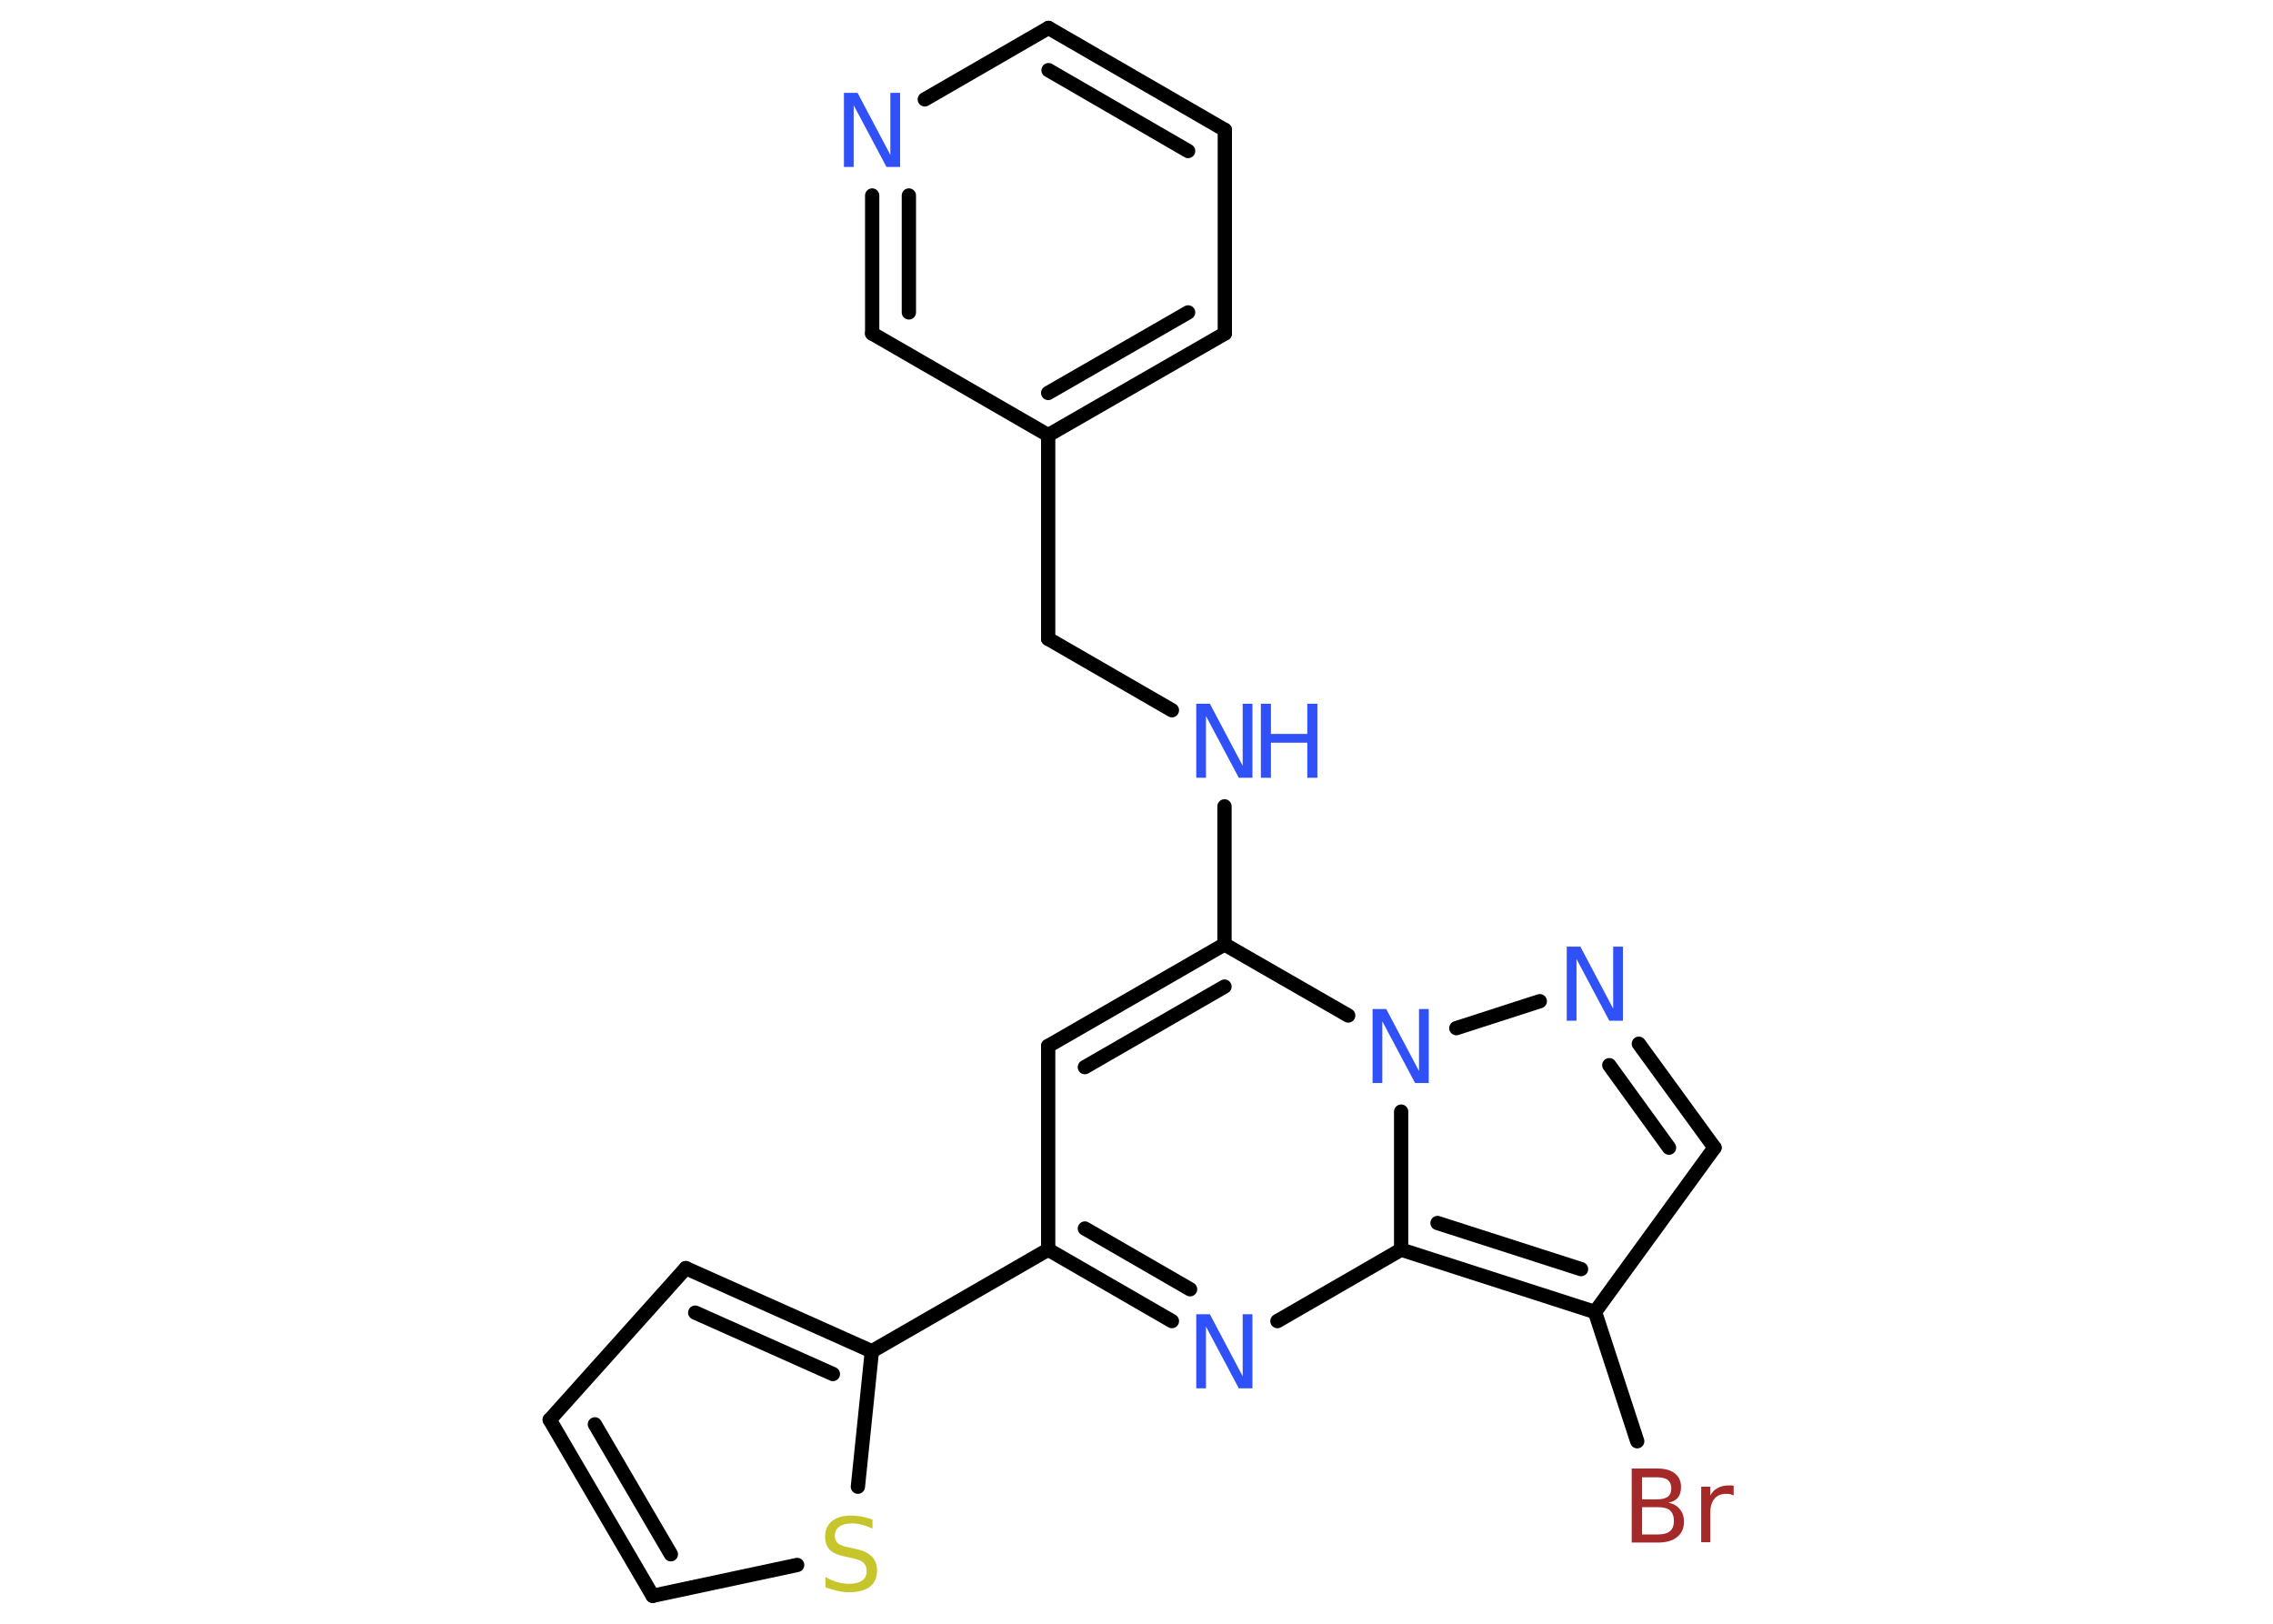 <?xml version='1.0' encoding='UTF-8'?>
<!DOCTYPE svg PUBLIC "-//W3C//DTD SVG 1.1//EN" "http://www.w3.org/Graphics/SVG/1.1/DTD/svg11.dtd">
<svg version='1.2' xmlns='http://www.w3.org/2000/svg' xmlns:xlink='http://www.w3.org/1999/xlink' width='70.0mm' height='50.0mm' viewBox='0 0 70.0 50.0'>
  <desc>Generated by the Chemistry Development Kit (http://github.com/cdk)</desc>
  <g stroke-linecap='round' stroke-linejoin='round' stroke='#000000' stroke-width='.44' fill='#3050F8'>
    <rect x='.0' y='.0' width='70.0' height='50.0' fill='#FFFFFF' stroke='none'/>
    <g id='mol1' class='mol'>
      <line id='mol1bnd1' class='bond' x1='50.42' y1='44.38' x2='49.12' y2='40.4'/>
      <line id='mol1bnd2' class='bond' x1='49.12' y1='40.4' x2='52.8' y2='35.34'/>
      <g id='mol1bnd3' class='bond'>
        <line x1='52.8' y1='35.34' x2='50.47' y2='32.14'/>
        <line x1='51.4' y1='35.34' x2='49.56' y2='32.8'/>
      </g>
      <line id='mol1bnd4' class='bond' x1='47.42' y1='30.83' x2='44.85' y2='31.66'/>
      <line id='mol1bnd5' class='bond' x1='41.52' y1='31.27' x2='37.71' y2='29.08'/>
      <line id='mol1bnd6' class='bond' x1='37.71' y1='29.08' x2='37.71' y2='24.83'/>
      <line id='mol1bnd7' class='bond' x1='36.09' y1='21.87' x2='32.28' y2='19.67'/>
      <line id='mol1bnd8' class='bond' x1='32.28' y1='19.67' x2='32.28' y2='13.4'/>
      <g id='mol1bnd9' class='bond'>
        <line x1='32.28' y1='13.4' x2='37.72' y2='10.27'/>
        <line x1='32.28' y1='12.1' x2='36.59' y2='9.62'/>
      </g>
      <line id='mol1bnd10' class='bond' x1='37.72' y1='10.27' x2='37.72' y2='4.0'/>
      <g id='mol1bnd11' class='bond'>
        <line x1='37.72' y1='4.0' x2='32.29' y2='.86'/>
        <line x1='36.59' y1='4.65' x2='32.29' y2='2.16'/>
      </g>
      <line id='mol1bnd12' class='bond' x1='32.29' y1='.86' x2='28.48' y2='3.06'/>
      <g id='mol1bnd13' class='bond'>
        <line x1='26.86' y1='6.02' x2='26.86' y2='10.27'/>
        <line x1='27.99' y1='6.02' x2='27.99' y2='9.62'/>
      </g>
      <line id='mol1bnd14' class='bond' x1='32.28' y1='13.4' x2='26.86' y2='10.27'/>
      <g id='mol1bnd15' class='bond'>
        <line x1='37.71' y1='29.08' x2='32.28' y2='32.21'/>
        <line x1='37.71' y1='30.38' x2='33.41' y2='32.86'/>
      </g>
      <line id='mol1bnd16' class='bond' x1='32.28' y1='32.21' x2='32.28' y2='38.48'/>
      <line id='mol1bnd17' class='bond' x1='32.28' y1='38.48' x2='26.85' y2='41.61'/>
      <g id='mol1bnd18' class='bond'>
        <line x1='26.85' y1='41.61' x2='21.12' y2='39.05'/>
        <line x1='25.65' y1='42.31' x2='21.41' y2='40.42'/>
      </g>
      <line id='mol1bnd19' class='bond' x1='21.12' y1='39.05' x2='16.93' y2='43.72'/>
      <g id='mol1bnd20' class='bond'>
        <line x1='16.93' y1='43.72' x2='20.1' y2='49.14'/>
        <line x1='18.32' y1='43.86' x2='20.66' y2='47.86'/>
      </g>
      <line id='mol1bnd21' class='bond' x1='20.1' y1='49.14' x2='24.55' y2='48.19'/>
      <line id='mol1bnd22' class='bond' x1='26.85' y1='41.61' x2='26.42' y2='45.78'/>
      <g id='mol1bnd23' class='bond'>
        <line x1='32.28' y1='38.48' x2='36.09' y2='40.68'/>
        <line x1='33.41' y1='37.83' x2='36.65' y2='39.7'/>
      </g>
      <line id='mol1bnd24' class='bond' x1='39.34' y1='40.68' x2='43.15' y2='38.48'/>
      <g id='mol1bnd25' class='bond'>
        <line x1='43.15' y1='38.48' x2='49.12' y2='40.4'/>
        <line x1='44.27' y1='37.66' x2='48.69' y2='39.08'/>
      </g>
      <line id='mol1bnd26' class='bond' x1='43.15' y1='34.23' x2='43.15' y2='38.48'/>
      <path id='mol1atm1' class='atom' d='M50.57 46.41v.84h.49q.25 .0 .37 -.1q.12 -.1 .12 -.32q.0 -.21 -.12 -.32q-.12 -.1 -.37 -.1h-.49zM50.57 45.48v.69h.45q.23 .0 .34 -.08q.11 -.08 .11 -.26q.0 -.17 -.11 -.26q-.11 -.08 -.34 -.08h-.45zM50.26 45.22h.78q.35 .0 .54 .15q.19 .15 .19 .42q.0 .21 -.1 .33q-.1 .12 -.29 .15q.23 .05 .35 .2q.13 .15 .13 .39q.0 .3 -.21 .47q-.21 .17 -.59 .17h-.81v-2.28zM53.38 46.05q-.05 -.03 -.1 -.04q-.05 -.01 -.12 -.01q-.24 .0 -.36 .15q-.13 .15 -.13 .44v.9h-.28v-1.71h.28v.27q.09 -.16 .23 -.23q.14 -.08 .35 -.08q.03 .0 .06 .0q.03 .0 .08 .01v.29z' stroke='none' fill='#A62929'/>
      <path id='mol1atm4' class='atom' d='M48.26 29.15h.41l1.01 1.91v-1.91h.3v2.28h-.42l-1.01 -1.9v1.9h-.3v-2.28z' stroke='none'/>
      <path id='mol1atm5' class='atom' d='M42.28 31.07h.41l1.01 1.91v-1.91h.3v2.28h-.42l-1.01 -1.9v1.9h-.3v-2.28z' stroke='none'/>
      <g id='mol1atm7' class='atom'>
        <path d='M36.85 21.67h.41l1.01 1.91v-1.91h.3v2.28h-.42l-1.01 -1.9v1.9h-.3v-2.28z' stroke='none'/>
        <path d='M38.83 21.67h.31v.93h1.12v-.93h.31v2.28h-.31v-1.08h-1.12v1.08h-.31v-2.28z' stroke='none'/>
      </g>
      <path id='mol1atm13' class='atom' d='M26.0 2.86h.41l1.01 1.91v-1.91h.3v2.28h-.42l-1.01 -1.9v1.9h-.3v-2.28z' stroke='none'/>
      <path id='mol1atm21' class='atom' d='M26.87 46.77v.3q-.17 -.08 -.33 -.12q-.16 -.04 -.3 -.04q-.25 .0 -.39 .1q-.14 .1 -.14 .28q.0 .15 .09 .23q.09 .08 .34 .13l.19 .04q.34 .07 .51 .23q.17 .17 .17 .44q.0 .33 -.22 .5q-.22 .17 -.65 .17q-.16 .0 -.34 -.04q-.18 -.04 -.38 -.11v-.32q.19 .11 .37 .16q.18 .05 .35 .05q.27 .0 .41 -.1q.14 -.1 .14 -.29q.0 -.17 -.1 -.26q-.1 -.09 -.34 -.14l-.19 -.04q-.35 -.07 -.5 -.21q-.15 -.15 -.15 -.41q.0 -.3 .21 -.48q.21 -.17 .59 -.17q.16 .0 .32 .03q.17 .03 .34 .09z' stroke='none' fill='#C6C62C'/>
      <path id='mol1atm22' class='atom' d='M36.85 40.47h.41l1.01 1.91v-1.91h.3v2.28h-.42l-1.01 -1.9v1.9h-.3v-2.28z' stroke='none'/>
    </g>
  </g>
</svg>
